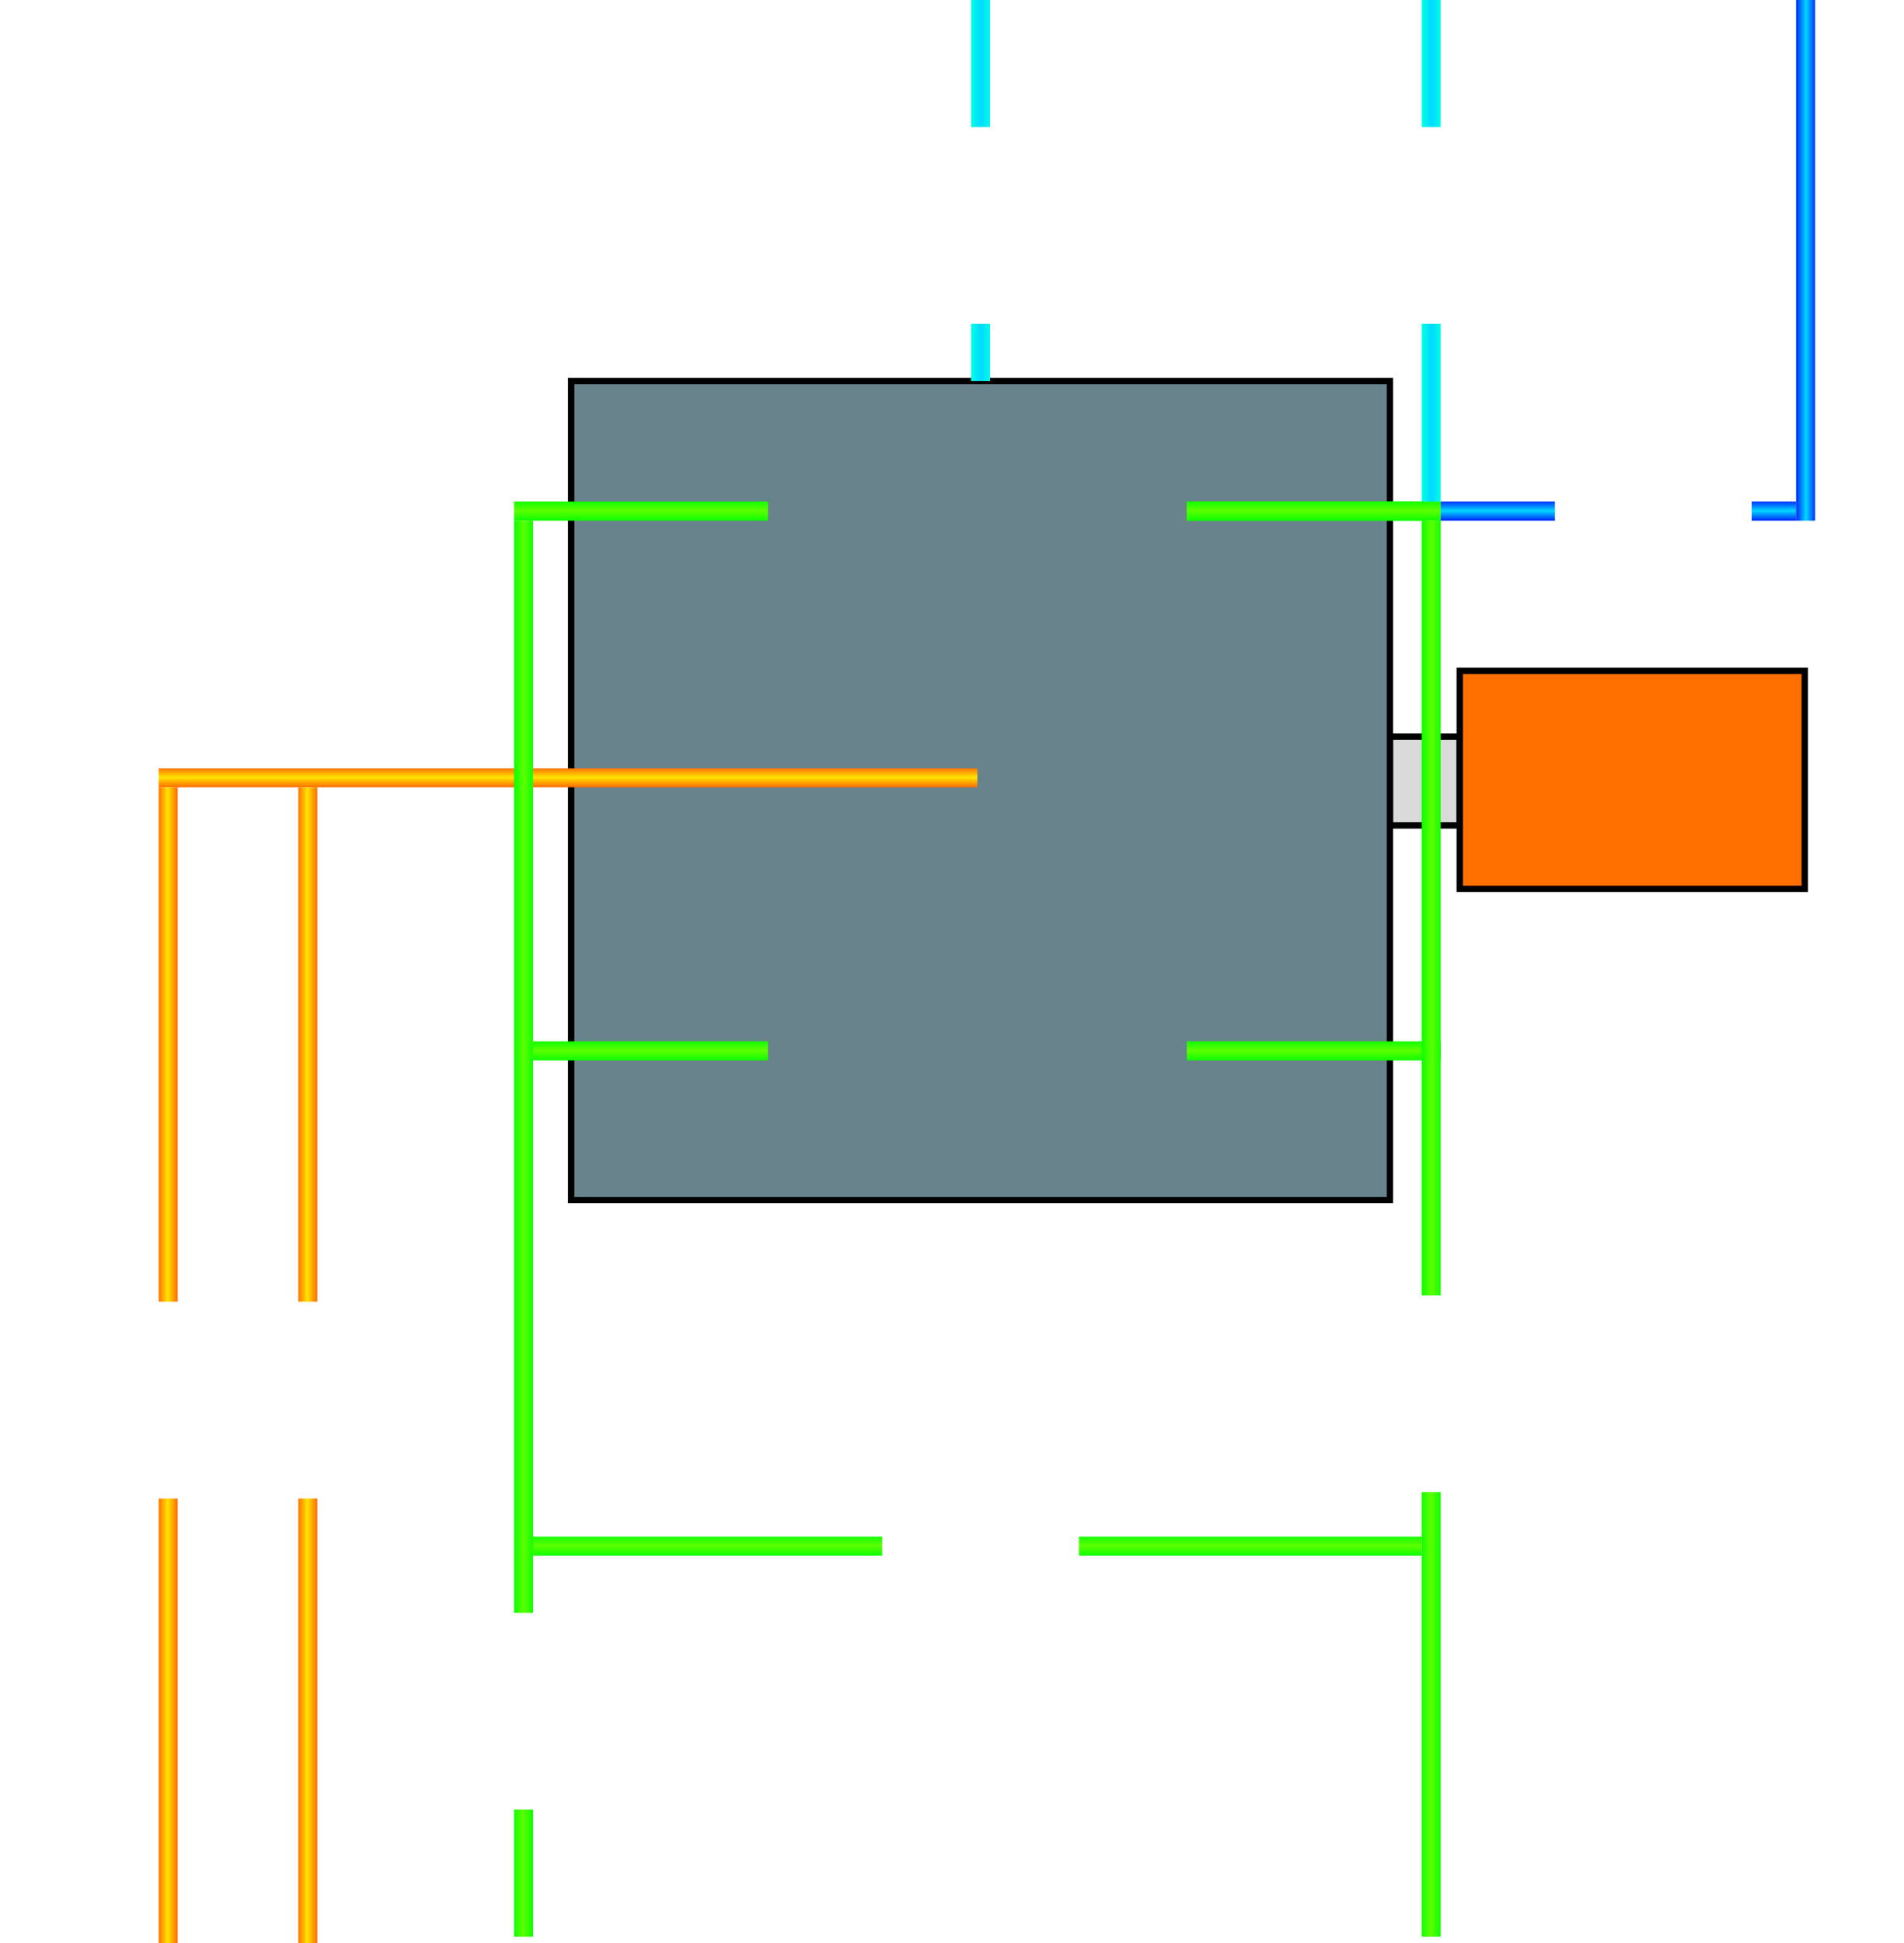 <?xml version="1.0" encoding="UTF-8" standalone="no"?>
<!-- Created with Inkscape (http://www.inkscape.org/) -->

<svg
   xmlns:dc="http://purl.org/dc/elements/1.1/"
   xmlns:cc="http://creativecommons.org/ns#"
   xmlns:rdf="http://www.w3.org/1999/02/22-rdf-syntax-ns#"
   xmlns:svg="http://www.w3.org/2000/svg"
   xmlns="http://www.w3.org/2000/svg"
   xmlns:xlink="http://www.w3.org/1999/xlink"
   xmlns:sodipodi="http://sodipodi.sourceforge.net/DTD/sodipodi-0.dtd"
   xmlns:inkscape="http://www.inkscape.org/namespaces/inkscape"
   width="300"
   height="306"
   id="svg12905"
   version="1.1"
   inkscape:version="0.47 r22583"
   sodipodi:docname="kf_one.svg">
  <defs
     id="defs12907">
    <inkscape:perspective
       sodipodi:type="inkscape:persp3d"
       inkscape:vp_x="0 : 526.18109 : 1"
       inkscape:vp_y="0 : 1000 : 0"
       inkscape:vp_z="744.09448 : 526.18109 : 1"
       inkscape:persp3d-origin="372.04724 : 350.78739 : 1"
       id="perspective12913" />
    <inkscape:perspective
       id="perspective12683"
       inkscape:persp3d-origin="0.5 : 0.33333333 : 1"
       inkscape:vp_z="1 : 0.5 : 1"
       inkscape:vp_y="0 : 1000 : 0"
       inkscape:vp_x="0 : 0.5 : 1"
       sodipodi:type="inkscape:persp3d" />
    <linearGradient
       inkscape:collect="always"
       xlink:href="#linearGradient9806"
       id="linearGradient12129"
       gradientUnits="userSpaceOnUse"
       gradientTransform="matrix(0.046,0,0,0.438,-598.147,24.797)"
       x1="257.42"
       y1="404.412"
       x2="322.949"
       y2="404.412" />
    <linearGradient
       id="linearGradient9806">
      <stop
         style="stop-color:#10ff00;stop-opacity:1;"
         offset="0"
         id="stop9808" />
      <stop
         id="stop9810"
         offset="0.5"
         style="stop-color:#5cff00;stop-opacity:1;" />
      <stop
         style="stop-color:#10ff00;stop-opacity:1;"
         offset="1"
         id="stop9812" />
    </linearGradient>
    <linearGradient
       inkscape:collect="always"
       xlink:href="#linearGradient10835"
       id="linearGradient12126"
       gradientUnits="userSpaceOnUse"
       gradientTransform="matrix(0.046,0,0,1.413,-555.147,-380.98)"
       x1="257.42"
       y1="404.412"
       x2="322.949"
       y2="404.412" />
    <linearGradient
       id="linearGradient10835">
      <stop
         style="stop-color:#ff6e00;stop-opacity:1;"
         offset="0"
         id="stop10837" />
      <stop
         id="stop10839"
         offset="0.5"
         style="stop-color:#ffe400;stop-opacity:1;" />
      <stop
         style="stop-color:#ff6e00;stop-opacity:1;"
         offset="1"
         id="stop10841" />
    </linearGradient>
    <linearGradient
       inkscape:collect="always"
       xlink:href="#linearGradient10835"
       id="linearGradient12117"
       gradientUnits="userSpaceOnUse"
       gradientTransform="matrix(0.046,0,0,0.887,-140.785,-942.698)"
       x1="257.42"
       y1="404.412"
       x2="322.949"
       y2="404.412" />
    <linearGradient
       id="linearGradient12698">
      <stop
         style="stop-color:#ff6e00;stop-opacity:1;"
         offset="0"
         id="stop12700" />
      <stop
         id="stop12702"
         offset="0.5"
         style="stop-color:#ffe400;stop-opacity:1;" />
      <stop
         style="stop-color:#ff6e00;stop-opacity:1;"
         offset="1"
         id="stop12704" />
    </linearGradient>
    <linearGradient
       inkscape:collect="always"
       xlink:href="#linearGradient10835"
       id="linearGradient12114"
       gradientUnits="userSpaceOnUse"
       gradientTransform="matrix(0.046,0,0,0.887,-162.785,-942.698)"
       x1="257.42"
       y1="404.412"
       x2="322.949"
       y2="404.412" />
    <linearGradient
       id="linearGradient12707">
      <stop
         style="stop-color:#ff6e00;stop-opacity:1;"
         offset="0"
         id="stop12709" />
      <stop
         id="stop12711"
         offset="0.5"
         style="stop-color:#ffe400;stop-opacity:1;" />
      <stop
         style="stop-color:#ff6e00;stop-opacity:1;"
         offset="1"
         id="stop12713" />
    </linearGradient>
    <linearGradient
       inkscape:collect="always"
       xlink:href="#linearGradient9806"
       id="linearGradient12111"
       gradientUnits="userSpaceOnUse"
       gradientTransform="matrix(0.046,0,0,0.438,-513.147,24.797)"
       x1="257.42"
       y1="404.412"
       x2="322.949"
       y2="404.412" />
    <linearGradient
       id="linearGradient12716">
      <stop
         style="stop-color:#10ff00;stop-opacity:1;"
         offset="0"
         id="stop12718" />
      <stop
         id="stop12720"
         offset="0.5"
         style="stop-color:#5cff00;stop-opacity:1;" />
      <stop
         style="stop-color:#10ff00;stop-opacity:1;"
         offset="1"
         id="stop12722" />
    </linearGradient>
    <linearGradient
       inkscape:collect="always"
       xlink:href="#linearGradient9806"
       id="linearGradient12108"
       gradientUnits="userSpaceOnUse"
       gradientTransform="matrix(0.046,0,0,0.438,-513.147,130.797)"
       x1="257.42"
       y1="404.412"
       x2="322.949"
       y2="404.412" />
    <linearGradient
       id="linearGradient12725">
      <stop
         style="stop-color:#10ff00;stop-opacity:1;"
         offset="0"
         id="stop12727" />
      <stop
         id="stop12729"
         offset="0.5"
         style="stop-color:#5cff00;stop-opacity:1;" />
      <stop
         style="stop-color:#10ff00;stop-opacity:1;"
         offset="1"
         id="stop12731" />
    </linearGradient>
    <linearGradient
       inkscape:collect="always"
       xlink:href="#linearGradient9806"
       id="linearGradient12105"
       gradientUnits="userSpaceOnUse"
       gradientTransform="matrix(0.046,0,0,0.438,-513.147,130.797)"
       x1="257.42"
       y1="404.412"
       x2="322.949"
       y2="404.412" />
    <linearGradient
       id="linearGradient12734">
      <stop
         style="stop-color:#10ff00;stop-opacity:1;"
         offset="0"
         id="stop12736" />
      <stop
         id="stop12738"
         offset="0.5"
         style="stop-color:#5cff00;stop-opacity:1;" />
      <stop
         style="stop-color:#10ff00;stop-opacity:1;"
         offset="1"
         id="stop12740" />
    </linearGradient>
    <linearGradient
       inkscape:collect="always"
       xlink:href="#linearGradient9806"
       id="linearGradient12102"
       gradientUnits="userSpaceOnUse"
       gradientTransform="matrix(0.046,0,0,0.438,-598.147,130.797)"
       x1="257.42"
       y1="404.412"
       x2="322.949"
       y2="404.412" />
    <linearGradient
       id="linearGradient12743">
      <stop
         style="stop-color:#10ff00;stop-opacity:1;"
         offset="0"
         id="stop12745" />
      <stop
         id="stop12747"
         offset="0.5"
         style="stop-color:#5cff00;stop-opacity:1;" />
      <stop
         style="stop-color:#10ff00;stop-opacity:1;"
         offset="1"
         id="stop12749" />
    </linearGradient>
    <linearGradient
       inkscape:collect="always"
       xlink:href="#linearGradient9806"
       id="linearGradient12099"
       gradientUnits="userSpaceOnUse"
       gradientTransform="matrix(0.046,0,0,1.336,313.215,-1102.831)"
       x1="257.42"
       y1="404.412"
       x2="322.949"
       y2="404.412" />
    <linearGradient
       id="linearGradient12752">
      <stop
         style="stop-color:#10ff00;stop-opacity:1;"
         offset="0"
         id="stop12754" />
      <stop
         id="stop12756"
         offset="0.5"
         style="stop-color:#5cff00;stop-opacity:1;" />
      <stop
         style="stop-color:#10ff00;stop-opacity:1;"
         offset="1"
         id="stop12758" />
    </linearGradient>
    <linearGradient
       inkscape:collect="always"
       xlink:href="#linearGradient9806"
       id="linearGradient12096"
       gradientUnits="userSpaceOnUse"
       gradientTransform="matrix(0.046,0,0,1.884,170.215,-1349.335)"
       x1="257.42"
       y1="404.412"
       x2="322.949"
       y2="404.412" />
    <linearGradient
       id="linearGradient12761">
      <stop
         style="stop-color:#10ff00;stop-opacity:1;"
         offset="0"
         id="stop12763" />
      <stop
         id="stop12765"
         offset="0.5"
         style="stop-color:#5cff00;stop-opacity:1;" />
      <stop
         style="stop-color:#10ff00;stop-opacity:1;"
         offset="1"
         id="stop12767" />
    </linearGradient>
    <linearGradient
       inkscape:collect="always"
       xlink:href="#linearGradient9806"
       id="linearGradient12093"
       gradientUnits="userSpaceOnUse"
       gradientTransform="matrix(0.046,0,0,0.767,-339.785,-999.467)"
       x1="257.42"
       y1="404.412"
       x2="322.949"
       y2="404.412" />
    <linearGradient
       id="linearGradient12770">
      <stop
         style="stop-color:#10ff00;stop-opacity:1;"
         offset="0"
         id="stop12772" />
      <stop
         id="stop12774"
         offset="0.5"
         style="stop-color:#5cff00;stop-opacity:1;" />
      <stop
         style="stop-color:#10ff00;stop-opacity:1;"
         offset="1"
         id="stop12776" />
    </linearGradient>
    <linearGradient
       inkscape:collect="always"
       xlink:href="#linearGradient9806"
       id="linearGradient12090"
       gradientUnits="userSpaceOnUse"
       gradientTransform="matrix(0.046,0,0,0.592,-676.147,58.776)"
       x1="257.42"
       y1="404.412"
       x2="322.949"
       y2="404.412" />
    <linearGradient
       id="linearGradient12779">
      <stop
         style="stop-color:#10ff00;stop-opacity:1;"
         offset="0"
         id="stop12781" />
      <stop
         id="stop12783"
         offset="0.5"
         style="stop-color:#5cff00;stop-opacity:1;" />
      <stop
         style="stop-color:#10ff00;stop-opacity:1;"
         offset="1"
         id="stop12785" />
    </linearGradient>
    <linearGradient
       inkscape:collect="always"
       xlink:href="#linearGradient9806"
       id="linearGradient12081"
       gradientUnits="userSpaceOnUse"
       gradientTransform="matrix(0.046,0,0,0.602,-676.147,-31.154)"
       x1="257.42"
       y1="404.412"
       x2="322.949"
       y2="404.412" />
    <linearGradient
       id="linearGradient12788">
      <stop
         style="stop-color:#10ff00;stop-opacity:1;"
         offset="0"
         id="stop12790" />
      <stop
         id="stop12792"
         offset="0.5"
         style="stop-color:#5cff00;stop-opacity:1;" />
      <stop
         style="stop-color:#10ff00;stop-opacity:1;"
         offset="1"
         id="stop12794" />
    </linearGradient>
    <linearGradient
       inkscape:collect="always"
       xlink:href="#linearGradient9806"
       id="linearGradient12060"
       gradientUnits="userSpaceOnUse"
       gradientTransform="matrix(0.046,0,0,0.219,-196.785,-802.964)"
       x1="257.42"
       y1="404.412"
       x2="322.949"
       y2="404.412" />
    <linearGradient
       id="linearGradient12797">
      <stop
         style="stop-color:#10ff00;stop-opacity:1;"
         offset="0"
         id="stop12799" />
      <stop
         id="stop12801"
         offset="0.5"
         style="stop-color:#5cff00;stop-opacity:1;" />
      <stop
         style="stop-color:#10ff00;stop-opacity:1;"
         offset="1"
         id="stop12803" />
    </linearGradient>
    <linearGradient
       inkscape:collect="always"
       xlink:href="#linearGradient10835"
       id="linearGradient12057"
       gradientUnits="userSpaceOnUse"
       gradientTransform="matrix(0.046,0,0,0.767,-162.785,-1000.467)"
       x1="257.42"
       y1="404.412"
       x2="322.949"
       y2="404.412" />
    <linearGradient
       id="linearGradient12806">
      <stop
         style="stop-color:#ff6e00;stop-opacity:1;"
         offset="0"
         id="stop12808" />
      <stop
         id="stop12810"
         offset="0.5"
         style="stop-color:#ffe400;stop-opacity:1;" />
      <stop
         style="stop-color:#ff6e00;stop-opacity:1;"
         offset="1"
         id="stop12812" />
    </linearGradient>
    <linearGradient
       inkscape:collect="always"
       xlink:href="#linearGradient10835"
       id="linearGradient12054"
       gradientUnits="userSpaceOnUse"
       gradientTransform="matrix(0.046,0,0,0.767,-140.785,-1000.467)"
       x1="257.42"
       y1="404.412"
       x2="322.949"
       y2="404.412" />
    <linearGradient
       id="linearGradient12815">
      <stop
         style="stop-color:#ff6e00;stop-opacity:1;"
         offset="0"
         id="stop12817" />
      <stop
         id="stop12819"
         offset="0.5"
         style="stop-color:#ffe400;stop-opacity:1;" />
      <stop
         style="stop-color:#ff6e00;stop-opacity:1;"
         offset="1"
         id="stop12821" />
    </linearGradient>
    <linearGradient
       inkscape:collect="always"
       xlink:href="#linearGradient6613"
       id="linearGradient12033"
       gradientUnits="userSpaceOnUse"
       gradientTransform="matrix(0.046,0,0,0.197,-513.147,257.259)"
       x1="257.42"
       y1="404.412"
       x2="322.949"
       y2="404.412" />
    <linearGradient
       id="linearGradient6613">
      <stop
         id="stop6615"
         offset="0"
         style="stop-color:#002cff;stop-opacity:1;" />
      <stop
         style="stop-color:#00d8ff;stop-opacity:1;"
         offset="0.5"
         id="stop6617" />
      <stop
         id="stop6619"
         offset="1"
         style="stop-color:#002cff;stop-opacity:1;" />
    </linearGradient>
    <linearGradient
       inkscape:collect="always"
       xlink:href="#linearGradient9956"
       id="linearGradient12030"
       gradientUnits="userSpaceOnUse"
       gradientTransform="matrix(0.046,0,0,0.307,313.215,360.32)"
       x1="257.42"
       y1="404.412"
       x2="322.949"
       y2="404.412" />
    <linearGradient
       id="linearGradient9956">
      <stop
         style="stop-color:#00ffe7;stop-opacity:1;"
         offset="0"
         id="stop9958" />
      <stop
         id="stop9960"
         offset="0.5"
         style="stop-color:#00d8ff;stop-opacity:1;" />
      <stop
         style="stop-color:#00ffe7;stop-opacity:1;"
         offset="1"
         id="stop9962" />
    </linearGradient>
    <linearGradient
       inkscape:collect="always"
       xlink:href="#linearGradient9956"
       id="linearGradient12027"
       gradientUnits="userSpaceOnUse"
       gradientTransform="matrix(0.046,0,0,0.099,242.215,434.992)"
       x1="257.42"
       y1="404.412"
       x2="322.949"
       y2="404.412" />
    <linearGradient
       id="linearGradient12834">
      <stop
         style="stop-color:#00ffe7;stop-opacity:1;"
         offset="0"
         id="stop12836" />
      <stop
         id="stop12838"
         offset="0.5"
         style="stop-color:#00d8ff;stop-opacity:1;" />
      <stop
         style="stop-color:#00ffe7;stop-opacity:1;"
         offset="1"
         id="stop12840" />
    </linearGradient>
    <linearGradient
       inkscape:collect="always"
       xlink:href="#linearGradient9956"
       id="linearGradient12024"
       gradientUnits="userSpaceOnUse"
       gradientTransform="matrix(0.046,0,0,0.219,242.215,340.761)"
       x1="257.42"
       y1="404.412"
       x2="322.949"
       y2="404.412" />
    <linearGradient
       id="linearGradient12843">
      <stop
         style="stop-color:#00ffe7;stop-opacity:1;"
         offset="0"
         id="stop12845" />
      <stop
         id="stop12847"
         offset="0.5"
         style="stop-color:#00d8ff;stop-opacity:1;" />
      <stop
         style="stop-color:#00ffe7;stop-opacity:1;"
         offset="1"
         id="stop12849" />
    </linearGradient>
    <linearGradient
       inkscape:collect="always"
       xlink:href="#linearGradient9956"
       id="linearGradient12021"
       gradientUnits="userSpaceOnUse"
       gradientTransform="matrix(0.046,0,0,0.219,313.215,340.761)"
       x1="257.42"
       y1="404.412"
       x2="322.949"
       y2="404.412" />
    <linearGradient
       id="linearGradient12852">
      <stop
         style="stop-color:#00ffe7;stop-opacity:1;"
         offset="0"
         id="stop12854" />
      <stop
         id="stop12856"
         offset="0.5"
         style="stop-color:#00d8ff;stop-opacity:1;" />
      <stop
         style="stop-color:#00ffe7;stop-opacity:1;"
         offset="1"
         id="stop12858" />
    </linearGradient>
    <linearGradient
       inkscape:collect="always"
       xlink:href="#linearGradient6613"
       id="linearGradient12018"
       gradientUnits="userSpaceOnUse"
       gradientTransform="matrix(0.046,0,0,0.077,-513.147,349.489)"
       x1="257.42"
       y1="404.412"
       x2="322.949"
       y2="404.412" />
    <linearGradient
       id="linearGradient12861">
      <stop
         id="stop12863"
         offset="0"
         style="stop-color:#002cff;stop-opacity:1;" />
      <stop
         style="stop-color:#00d8ff;stop-opacity:1;"
         offset="0.5"
         id="stop12865" />
      <stop
         id="stop12867"
         offset="1"
         style="stop-color:#002cff;stop-opacity:1;" />
    </linearGradient>
    <linearGradient
       inkscape:collect="always"
       xlink:href="#linearGradient6613"
       id="linearGradient12015"
       gradientUnits="userSpaceOnUse"
       gradientTransform="matrix(0.046,0,0,0.898,372.215,97.096)"
       x1="257.42"
       y1="404.412"
       x2="322.949"
       y2="404.412" />
    <linearGradient
       id="linearGradient12870">
      <stop
         id="stop12872"
         offset="0"
         style="stop-color:#002cff;stop-opacity:1;" />
      <stop
         style="stop-color:#00d8ff;stop-opacity:1;"
         offset="0.5"
         id="stop12874" />
      <stop
         id="stop12876"
         offset="1"
         style="stop-color:#002cff;stop-opacity:1;" />
    </linearGradient>
    <inkscape:perspective
       id="perspective16888"
       inkscape:persp3d-origin="0.5 : 0.33333333 : 1"
       inkscape:vp_z="1 : 0.5 : 1"
       inkscape:vp_y="0 : 1000 : 0"
       inkscape:vp_x="0 : 0.5 : 1"
       sodipodi:type="inkscape:persp3d" />
    <linearGradient
       inkscape:collect="always"
       xlink:href="#linearGradient6613"
       id="linearGradient17621"
       gradientUnits="userSpaceOnUse"
       gradientTransform="matrix(0.046,0,0,0.898,512.143,108.525)"
       x1="257.42"
       y1="404.412"
       x2="322.949"
       y2="404.412" />
    <linearGradient
       inkscape:collect="always"
       xlink:href="#linearGradient6613"
       id="linearGradient17624"
       gradientUnits="userSpaceOnUse"
       gradientTransform="matrix(0.046,0,0,0.077,-524.576,489.418)"
       x1="257.42"
       y1="404.412"
       x2="322.949"
       y2="404.412" />
    <linearGradient
       inkscape:collect="always"
       xlink:href="#linearGradient9956"
       id="linearGradient17627"
       gradientUnits="userSpaceOnUse"
       gradientTransform="matrix(0.046,0,0,0.219,453.143,352.189)"
       x1="257.42"
       y1="404.412"
       x2="322.949"
       y2="404.412" />
    <linearGradient
       inkscape:collect="always"
       xlink:href="#linearGradient9956"
       id="linearGradient17630"
       gradientUnits="userSpaceOnUse"
       gradientTransform="matrix(0.046,0,0,0.219,382.143,352.189)"
       x1="257.42"
       y1="404.412"
       x2="322.949"
       y2="404.412" />
    <linearGradient
       inkscape:collect="always"
       xlink:href="#linearGradient9956"
       id="linearGradient17633"
       gradientUnits="userSpaceOnUse"
       gradientTransform="matrix(0.046,0,0,0.099,382.143,446.42)"
       x1="257.42"
       y1="404.412"
       x2="322.949"
       y2="404.412" />
    <linearGradient
       inkscape:collect="always"
       xlink:href="#linearGradient9956"
       id="linearGradient17636"
       gradientUnits="userSpaceOnUse"
       gradientTransform="matrix(0.046,0,0,0.307,453.143,371.749)"
       x1="257.42"
       y1="404.412"
       x2="322.949"
       y2="404.412" />
    <linearGradient
       inkscape:collect="always"
       xlink:href="#linearGradient6613"
       id="linearGradient17639"
       gradientUnits="userSpaceOnUse"
       gradientTransform="matrix(0.046,0,0,0.197,-524.576,397.187)"
       x1="257.42"
       y1="404.412"
       x2="322.949"
       y2="404.412" />
    <linearGradient
       inkscape:collect="always"
       xlink:href="#linearGradient10835"
       id="linearGradient17642"
       gradientUnits="userSpaceOnUse"
       gradientTransform="matrix(0.046,0,0,0.767,-280.714,-1011.896)"
       x1="257.42"
       y1="404.412"
       x2="322.949"
       y2="404.412" />
    <linearGradient
       inkscape:collect="always"
       xlink:href="#linearGradient10835"
       id="linearGradient17645"
       gradientUnits="userSpaceOnUse"
       gradientTransform="matrix(0.046,0,0,0.767,-302.714,-1011.896)"
       x1="257.42"
       y1="404.412"
       x2="322.949"
       y2="404.412" />
    <linearGradient
       inkscape:collect="always"
       xlink:href="#linearGradient9806"
       id="linearGradient17648"
       gradientUnits="userSpaceOnUse"
       gradientTransform="matrix(0.046,0,0,0.219,-336.714,-814.392)"
       x1="257.42"
       y1="404.412"
       x2="322.949"
       y2="404.412" />
    <linearGradient
       inkscape:collect="always"
       xlink:href="#linearGradient9806"
       id="linearGradient17651"
       gradientUnits="userSpaceOnUse"
       gradientTransform="matrix(0.046,0,0,0.602,-687.576,108.775)"
       x1="257.42"
       y1="404.412"
       x2="322.949"
       y2="404.412" />
    <linearGradient
       inkscape:collect="always"
       xlink:href="#linearGradient9806"
       id="linearGradient17654"
       gradientUnits="userSpaceOnUse"
       gradientTransform="matrix(0.046,0,0,0.592,-687.576,198.705)"
       x1="257.42"
       y1="404.412"
       x2="322.949"
       y2="404.412" />
    <linearGradient
       inkscape:collect="always"
       xlink:href="#linearGradient9806"
       id="linearGradient17657"
       gradientUnits="userSpaceOnUse"
       gradientTransform="matrix(0.046,0,0,0.767,-479.714,-1010.896)"
       x1="257.42"
       y1="404.412"
       x2="322.949"
       y2="404.412" />
    <linearGradient
       inkscape:collect="always"
       xlink:href="#linearGradient9806"
       id="linearGradient17660"
       gradientUnits="userSpaceOnUse"
       gradientTransform="matrix(0.046,0,0,1.884,310.143,-1360.763)"
       x1="257.42"
       y1="404.412"
       x2="322.949"
       y2="404.412" />
    <linearGradient
       inkscape:collect="always"
       xlink:href="#linearGradient9806"
       id="linearGradient17663"
       gradientUnits="userSpaceOnUse"
       gradientTransform="matrix(0.046,0,0,1.336,453.143,-1114.26)"
       x1="257.42"
       y1="404.412"
       x2="322.949"
       y2="404.412" />
    <linearGradient
       inkscape:collect="always"
       xlink:href="#linearGradient9806"
       id="linearGradient17667"
       gradientUnits="userSpaceOnUse"
       gradientTransform="matrix(0.046,0,0,0.438,-609.576,270.726)"
       x1="257.42"
       y1="404.412"
       x2="322.949"
       y2="404.412" />
    <linearGradient
       inkscape:collect="always"
       xlink:href="#linearGradient9806"
       id="linearGradient17670"
       gradientUnits="userSpaceOnUse"
       gradientTransform="matrix(0.046,0,0,0.438,-524.576,270.726)"
       x1="257.42"
       y1="404.412"
       x2="322.949"
       y2="404.412" />
    <linearGradient
       inkscape:collect="always"
       xlink:href="#linearGradient9806"
       id="linearGradient17673"
       gradientUnits="userSpaceOnUse"
       gradientTransform="matrix(0.046,0,0,0.438,-524.576,270.726)"
       x1="257.42"
       y1="404.412"
       x2="322.949"
       y2="404.412" />
    <linearGradient
       inkscape:collect="always"
       xlink:href="#linearGradient9806"
       id="linearGradient17676"
       gradientUnits="userSpaceOnUse"
       gradientTransform="matrix(0.046,0,0,0.438,-524.576,164.726)"
       x1="257.42"
       y1="404.412"
       x2="322.949"
       y2="404.412" />
    <linearGradient
       inkscape:collect="always"
       xlink:href="#linearGradient10835"
       id="linearGradient17679"
       gradientUnits="userSpaceOnUse"
       gradientTransform="matrix(0.046,0,0,0.887,-302.714,-954.127)"
       x1="257.42"
       y1="404.412"
       x2="322.949"
       y2="404.412" />
    <linearGradient
       inkscape:collect="always"
       xlink:href="#linearGradient10835"
       id="linearGradient17682"
       gradientUnits="userSpaceOnUse"
       gradientTransform="matrix(0.046,0,0,0.887,-280.714,-954.127)"
       x1="257.42"
       y1="404.412"
       x2="322.949"
       y2="404.412" />
    <linearGradient
       inkscape:collect="always"
       xlink:href="#linearGradient10835"
       id="linearGradient17685"
       gradientUnits="userSpaceOnUse"
       gradientTransform="matrix(0.046,0,0,1.413,-566.576,-241.051)"
       x1="257.42"
       y1="404.412"
       x2="322.949"
       y2="404.412" />
    <linearGradient
       inkscape:collect="always"
       xlink:href="#linearGradient9806"
       id="linearGradient17688"
       gradientUnits="userSpaceOnUse"
       gradientTransform="matrix(0.046,0,0,0.438,-609.576,164.726)"
       x1="257.42"
       y1="404.412"
       x2="322.949"
       y2="404.412" />
  </defs>
  <sodipodi:namedview
     id="base"
     pagecolor="#ffffff"
     bordercolor="#666666"
     borderopacity="1.0"
     inkscape:pageopacity="0.0"
     inkscape:pageshadow="2"
     inkscape:zoom="0.9899495"
     inkscape:cx="-51.141122"
     inkscape:cy="255.78709"
     inkscape:document-units="px"
     inkscape:current-layer="layer1"
     showgrid="true"
     inkscape:window-width="1680"
     inkscape:window-height="1000"
     inkscape:window-x="1276"
     inkscape:window-y="-3"
     inkscape:window-maximized="1">
    <inkscape:grid
       type="xygrid"
       id="grid17691"
       empspacing="5"
       visible="false"
       enabled="true"
       snapvisiblegridlinesonly="true" />
  </sodipodi:namedview>
  <g
     inkscape:label="Layer 1"
     inkscape:groupmode="layer"
     id="layer1"
     transform="translate(-240.929,-430.791)">
    <rect
       style="fill:#dadada;fill-opacity:1;stroke:#000000;stroke-width:1;stroke-opacity:1"
       id="rect3610"
       width="11"
       height="14"
       x="459.929"
       y="546.791" />
    <rect
       style="fill:#68838b;fill-opacity:1;stroke:#000000;stroke-width:1;stroke-linejoin:miter;stroke-miterlimit:4;stroke-opacity:1;stroke-dasharray:none"
       id="rect2888"
       width="129"
       height="129"
       x="330.929"
       y="490.791"
       rx="0"
       ry="0" />
    <rect
       style="fill:url(#linearGradient17688);fill-opacity:1;fill-rule:evenodd;stroke:none"
       id="rect7362"
       width="3"
       height="40"
       x="-597.791"
       y="321.929"
       transform="matrix(0,-1,1,0,0,0)" />
    <rect
       y="265.929"
       x="-554.791"
       height="129"
       width="3"
       id="rect7366"
       style="fill:url(#linearGradient17685);fill-opacity:1;fill-rule:evenodd;stroke:none"
       transform="matrix(0,-1,1,0,0,0)" />
    <rect
       transform="scale(-1,-1)"
       style="fill:url(#linearGradient17682);fill-opacity:1;fill-rule:evenodd;stroke:none"
       id="rect9798"
       width="3"
       height="81"
       x="-268.929"
       y="-635.791" />
    <rect
       y="-635.791"
       x="-290.929"
       height="81"
       width="3"
       id="rect9802"
       style="fill:url(#linearGradient17679);fill-opacity:1;fill-rule:evenodd;stroke:none"
       transform="scale(-1,-1)" />
    <rect
       transform="matrix(0,-1,1,0,0,0)"
       y="321.929"
       x="-512.791"
       height="40"
       width="3"
       id="rect9814"
       style="fill:url(#linearGradient17676);fill-opacity:1;fill-rule:evenodd;stroke:none" />
    <rect
       style="fill:url(#linearGradient17673);fill-opacity:1;fill-rule:evenodd;stroke:none"
       id="rect9818"
       width="3"
       height="40"
       x="-512.791"
       y="427.929"
       transform="matrix(0,-1,1,0,0,0)" />
    <rect
       transform="matrix(0,-1,1,0,0,0)"
       y="427.929"
       x="-512.791"
       height="40"
       width="3"
       id="rect9822"
       style="fill:url(#linearGradient17670);fill-opacity:1;fill-rule:evenodd;stroke:none" />
    <rect
       transform="matrix(0,-1,1,0,0,0)"
       y="427.929"
       x="-597.791"
       height="40"
       width="3"
       id="rect9824"
       style="fill:url(#linearGradient17667);fill-opacity:1;fill-rule:evenodd;stroke:none" />
    <rect
       style="fill:url(#linearGradient17663);fill-opacity:1;fill-rule:evenodd;stroke:none"
       id="rect9828"
       width="3"
       height="122"
       x="464.929"
       y="-634.791"
       transform="scale(1,-1)" />
    <rect
       transform="scale(1,-1)"
       y="-684.791"
       x="321.929"
       height="172"
       width="3"
       id="rect9832"
       style="fill:url(#linearGradient17660);fill-opacity:1;fill-rule:evenodd;stroke:none" />
    <rect
       style="fill:url(#linearGradient17657);fill-opacity:1;fill-rule:evenodd;stroke:none"
       id="rect9836"
       width="3"
       height="70"
       x="-467.929"
       y="-735.791"
       transform="scale(-1,-1)" />
    <rect
       transform="matrix(0,-1,1,0,0,0)"
       y="410.929"
       x="-675.791"
       height="54"
       width="3"
       id="rect9840"
       style="fill:url(#linearGradient17654);fill-opacity:1;fill-rule:evenodd;stroke:none" />
    <rect
       style="fill:url(#linearGradient17651);fill-opacity:1;fill-rule:evenodd;stroke:none"
       id="rect9856"
       width="3"
       height="55"
       x="-675.791"
       y="324.929"
       transform="matrix(0,-1,1,0,0,0)" />
    <rect
       transform="scale(-1,-1)"
       y="-735.791"
       x="-324.929"
       height="20"
       width="3"
       id="rect9896"
       style="fill:url(#linearGradient17648);fill-opacity:1;fill-rule:evenodd;stroke:none" />
    <rect
       transform="scale(-1,-1)"
       style="fill:url(#linearGradient17645);fill-opacity:1;fill-rule:evenodd;stroke:none"
       id="rect9900"
       width="3"
       height="70"
       x="-290.929"
       y="-736.791" />
    <rect
       y="-736.791"
       x="-268.929"
       height="70"
       width="3"
       id="rect9904"
       style="fill:url(#linearGradient17642);fill-opacity:1;fill-rule:evenodd;stroke:none"
       transform="scale(-1,-1)" />
    <rect
       style="fill:url(#linearGradient17639);fill-opacity:1;fill-rule:evenodd;stroke:none"
       id="rect9948"
       width="3"
       height="18"
       x="-512.791"
       y="467.929"
       transform="matrix(0,-1,1,0,0,0)" />
    <rect
       y="481.791"
       x="464.929"
       height="28"
       width="3"
       id="rect9952"
       style="fill:url(#linearGradient17636);fill-opacity:1;fill-rule:evenodd;stroke:none" />
    <rect
       style="fill:url(#linearGradient17633);fill-opacity:1;fill-rule:evenodd;stroke:none"
       id="rect9964"
       width="3"
       height="9"
       x="393.929"
       y="481.791" />
    <rect
       y="430.791"
       x="393.929"
       height="20"
       width="3"
       id="rect9968"
       style="fill:url(#linearGradient17630);fill-opacity:1;fill-rule:evenodd;stroke:none" />
    <rect
       style="fill:url(#linearGradient17627);fill-opacity:1;fill-rule:evenodd;stroke:none"
       id="rect9972"
       width="3"
       height="20"
       x="464.929"
       y="430.791" />
    <rect
       transform="matrix(0,-1,1,0,0,0)"
       y="516.929"
       x="-512.791"
       height="7"
       width="3"
       id="rect9976"
       style="fill:url(#linearGradient17624);fill-opacity:1;fill-rule:evenodd;stroke:none" />
    <rect
       style="fill:url(#linearGradient17621);fill-opacity:1;fill-rule:evenodd;stroke:none"
       id="rect9980"
       width="3"
       height="82"
       x="523.929"
       y="430.791" />
    <rect
       style="fill:#ff7000;fill-opacity:1;fill-rule:evenodd;stroke:#000000;stroke-width:1;stroke-linejoin:miter;stroke-miterlimit:4;stroke-opacity:1;stroke-dasharray:none"
       id="rect2970"
       width="54.36"
       height="34.36"
       x="470.929"
       y="536.431" />
  </g>
</svg>
